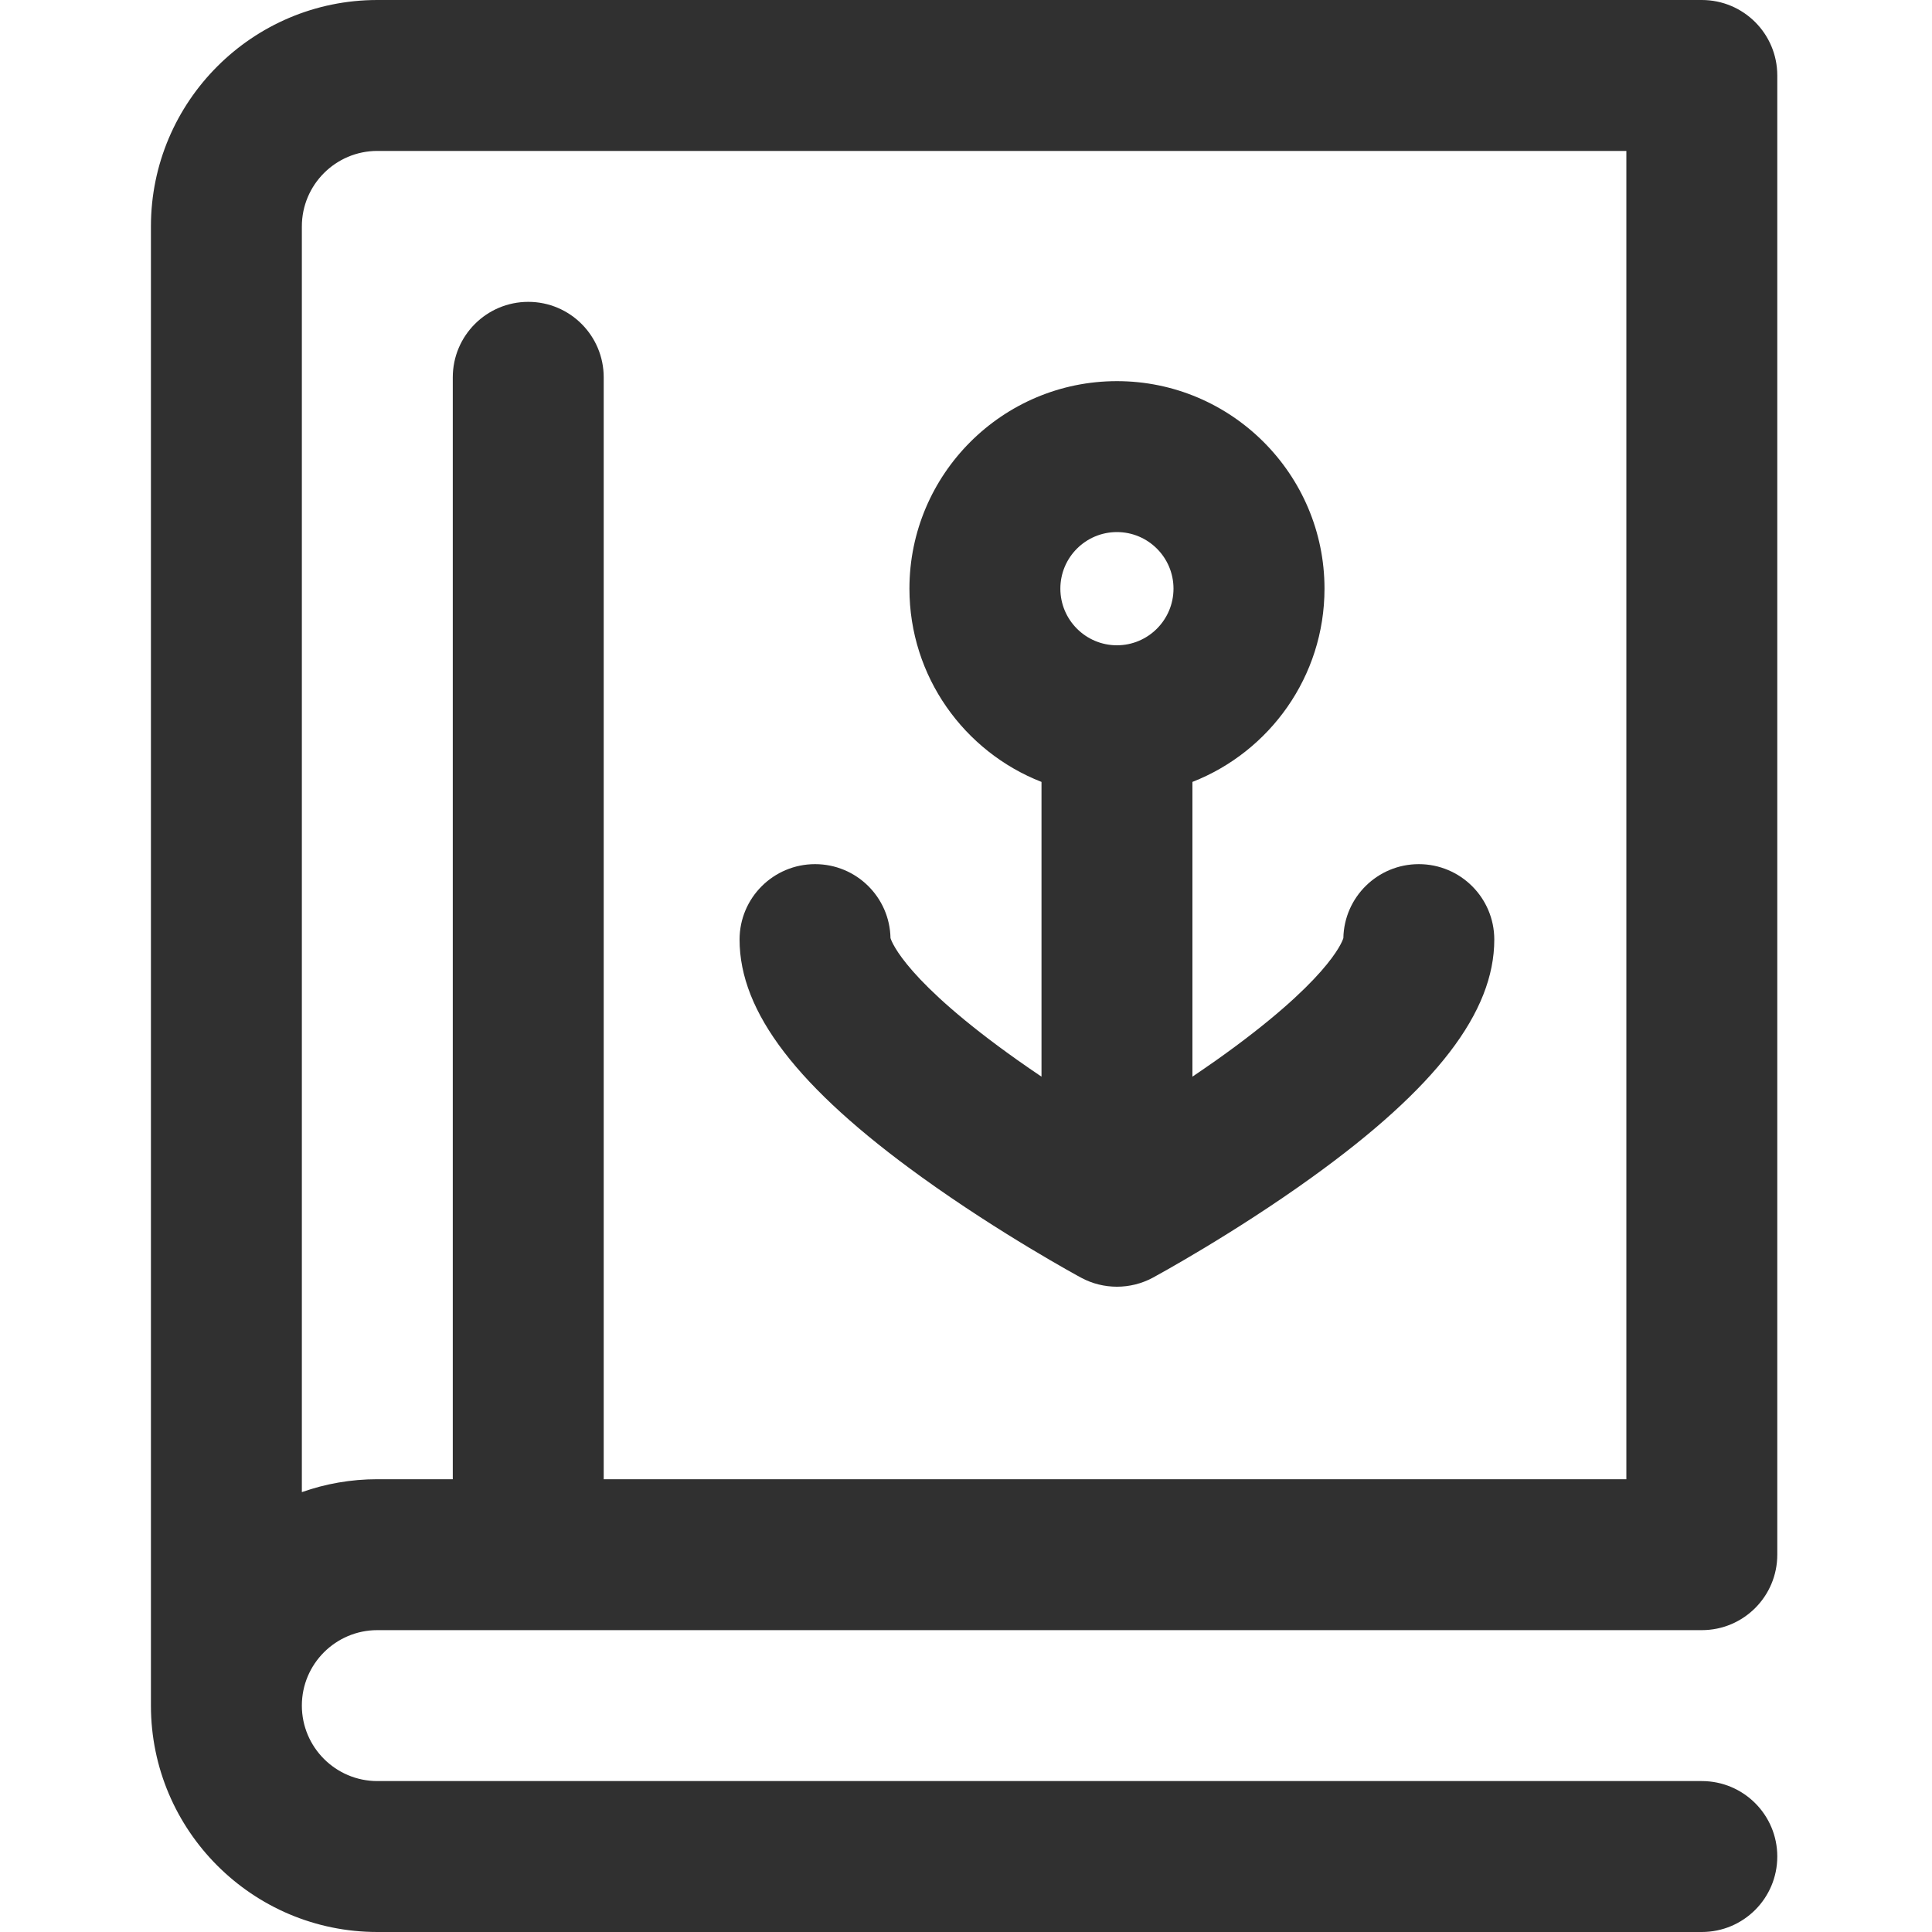 <?xml version="1.0" encoding="UTF-8" standalone="no"?><svg width='25' height='25' viewBox='0 0 25 25' fill='none' xmlns='http://www.w3.org/2000/svg'>
<path d='M4.883 21.094H22.021C22.561 21.094 22.998 20.657 22.998 20.117V0.977C22.998 0.437 22.561 0 22.021 0H4.883C3.267 0 1.953 1.314 1.953 2.93V22.07C1.953 23.686 3.267 25 4.883 25H22.021C22.561 25 22.998 24.563 22.998 24.023C22.998 23.484 22.561 23.047 22.021 23.047H4.883C4.344 23.047 3.906 22.609 3.906 22.07C3.906 21.532 4.344 21.094 4.883 21.094ZM3.906 2.93C3.906 2.391 4.344 1.953 4.883 1.953H21.045V19.141H7.812V4.883C7.812 4.343 7.375 3.906 6.836 3.906C6.297 3.906 5.859 4.343 5.859 4.883V19.141H4.883C4.541 19.141 4.212 19.2 3.906 19.308V2.93ZM11.929 15.234C12.945 15.966 13.946 16.51 13.989 16.533C14.133 16.611 14.293 16.65 14.453 16.65C14.613 16.65 14.773 16.611 14.918 16.533C14.96 16.51 15.961 15.966 16.977 15.234C18.586 14.075 19.336 13.097 19.336 12.158C19.336 11.619 18.899 11.182 18.359 11.182C17.827 11.182 17.393 11.608 17.383 12.139C17.365 12.198 17.174 12.702 15.739 13.719C15.635 13.792 15.531 13.863 15.43 13.932V10.118C16.429 9.727 17.139 8.754 17.139 7.617C17.139 6.137 15.934 4.932 14.453 4.932C12.972 4.932 11.768 6.137 11.768 7.617C11.768 8.754 12.477 9.727 13.477 10.118V13.932C13.375 13.863 13.271 13.792 13.168 13.719C11.732 12.702 11.542 12.199 11.523 12.139C11.513 11.608 11.08 11.182 10.547 11.182C10.008 11.182 9.57 11.619 9.57 12.158C9.57 13.097 10.32 14.075 11.929 15.234ZM14.453 6.885C14.857 6.885 15.185 7.213 15.185 7.617C15.185 8.021 14.857 8.35 14.453 8.35C14.049 8.35 13.721 8.021 13.721 7.617C13.721 7.213 14.049 6.885 14.453 6.885Z' fill='#303030'/>
</svg>
